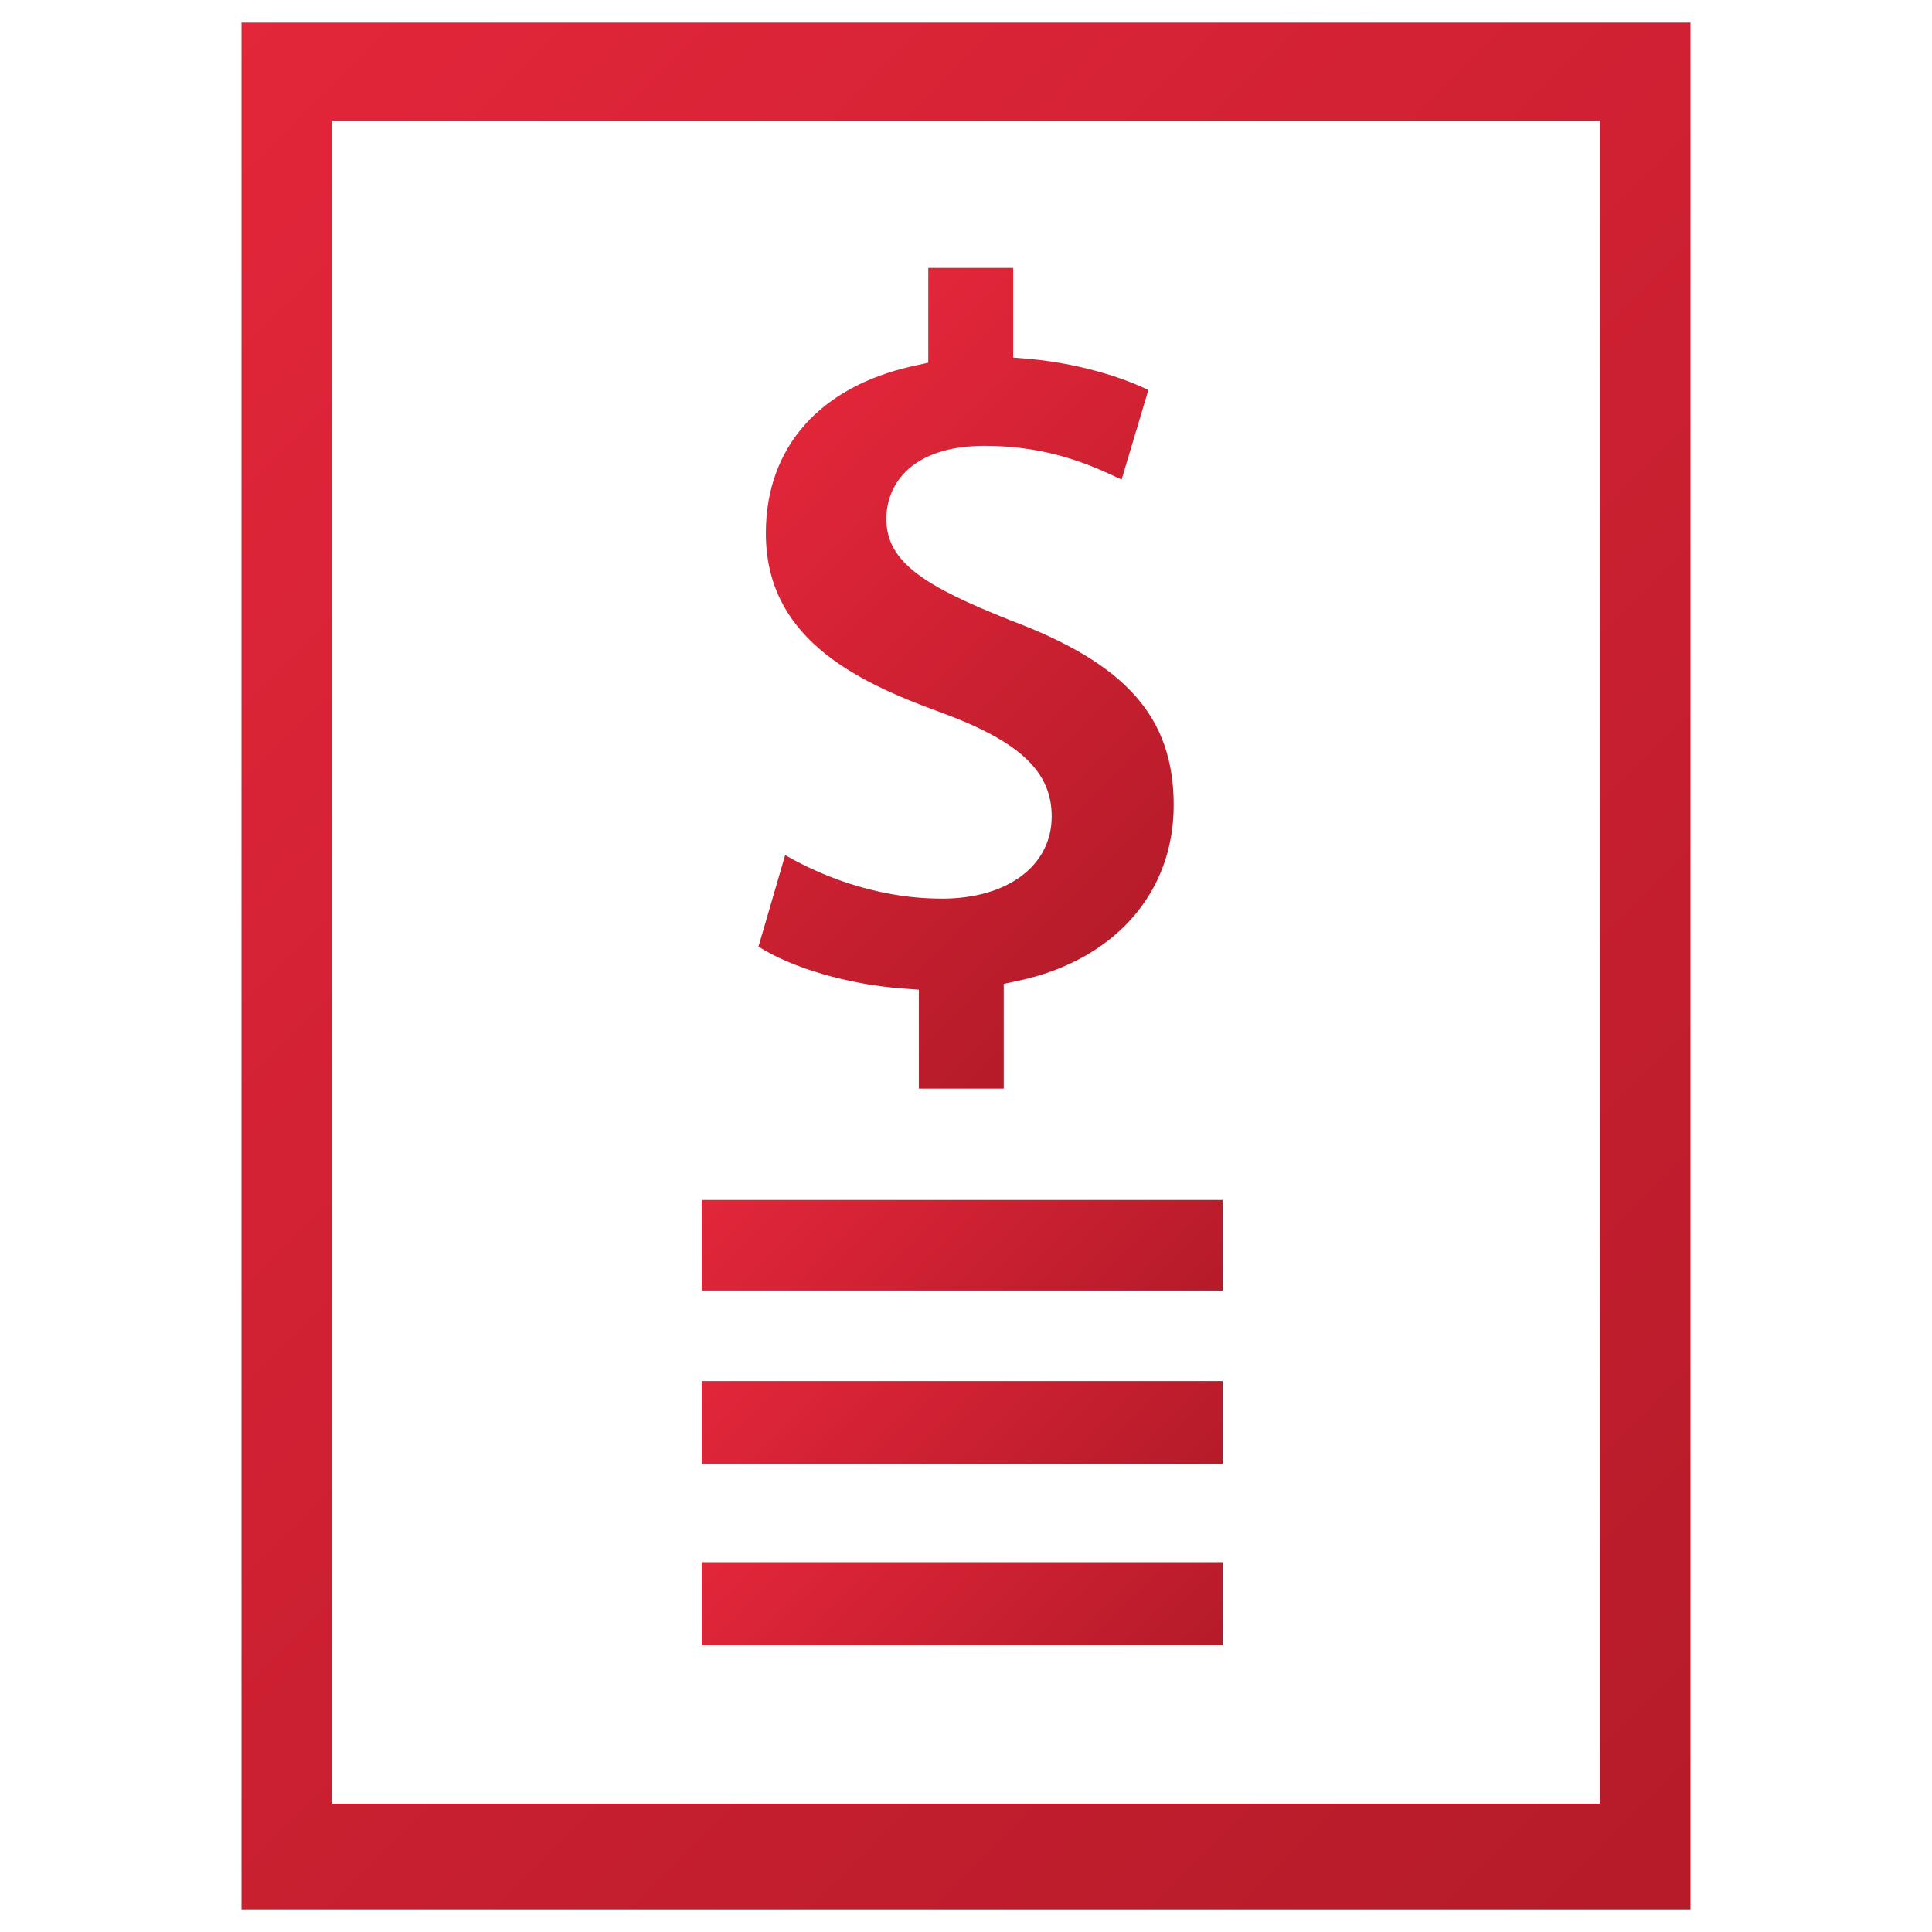 <?xml version="1.0" encoding="utf-8"?>
<!-- Generator: Adobe Illustrator 16.0.0, SVG Export Plug-In . SVG Version: 6.00 Build 0)  -->
<!DOCTYPE svg PUBLIC "-//W3C//DTD SVG 1.1//EN" "http://www.w3.org/Graphics/SVG/1.1/DTD/svg11.dtd">
<svg version="1.1" id="Layer_1" xmlns="http://www.w3.org/2000/svg" xmlns:xlink="http://www.w3.org/1999/xlink" x="0px" y="0px"
	 width="256px" height="256px" viewBox="0 0 256 256" enable-background="new 0 0 256 256" xml:space="preserve">
<g>
	<g>
		<linearGradient id="SVGID_1_" gradientUnits="userSpaceOnUse" x1="157.516" y1="119.735" x2="98.141" y2="60.361">
			<stop  offset="0" style="stop-color:#B51B29"/>
			<stop  offset="1" style="stop-color:#E3263A"/>
		</linearGradient>
		<path fill="url(#SVGID_1_)" d="M121.75,144.25v-13.106l-2.31-0.176c-7.129-0.546-14.503-2.708-18.938-5.538l3.535-12.125
			c3.846,2.225,11.444,5.77,20.793,5.77c8.688,0,14.524-4.378,14.524-10.895c0-5.982-4.29-9.987-14.808-13.825
			c-11.983-4.337-23.066-10.209-23.066-23.716c0-11.341,7.128-19.414,19.556-22.149L123,48.058V35.5h11.25v11.877l2.285,0.198
			c4.236,0.366,10.512,1.635,15.631,4.103l-3.546,11.864l-0.493-0.223c-3.406-1.588-9.101-4.244-17.635-4.244
			c-9.619,0-13.045,5.004-13.045,9.688c0,5.83,5.292,8.973,16.408,13.42c15.404,5.776,21.666,12.875,21.666,24.523
			c0,11.617-7.873,20.524-20.547,23.243L133,130.373v13.877H121.75z"/>
	</g>
	<linearGradient id="SVGID_2_" gradientUnits="userSpaceOnUse" x1="238.5" y1="238.5" x2="17.5" y2="17.5">
		<stop  offset="0" style="stop-color:#B51B29"/>
		<stop  offset="1" style="stop-color:#E3263A"/>
	</linearGradient>
	<path fill="url(#SVGID_2_)" d="M32,253V3h192v250H32z M212,239V16H44v223H212z"/>
	<linearGradient id="SVGID_3_" gradientUnits="userSpaceOnUse" x1="147.5" y1="232.5" x2="107.501" y2="192.501">
		<stop  offset="0" style="stop-color:#B51B29"/>
		<stop  offset="1" style="stop-color:#E3263A"/>
	</linearGradient>
	<rect x="93" y="207" fill="url(#SVGID_3_)" width="69" height="11"/>
	<linearGradient id="SVGID_4_" gradientUnits="userSpaceOnUse" x1="147.5" y1="208.5" x2="107.501" y2="168.501">
		<stop  offset="0" style="stop-color:#B51B29"/>
		<stop  offset="1" style="stop-color:#E3263A"/>
	</linearGradient>
	<rect x="93" y="183" fill="url(#SVGID_4_)" width="69" height="11"/>
	<linearGradient id="SVGID_5_" gradientUnits="userSpaceOnUse" x1="147.75" y1="185.25" x2="107.25" y2="144.75">
		<stop  offset="0" style="stop-color:#B51B29"/>
		<stop  offset="1" style="stop-color:#E3263A"/>
	</linearGradient>
	<rect x="93" y="159" fill="url(#SVGID_5_)" width="69" height="12"/>
</g>
</svg>
